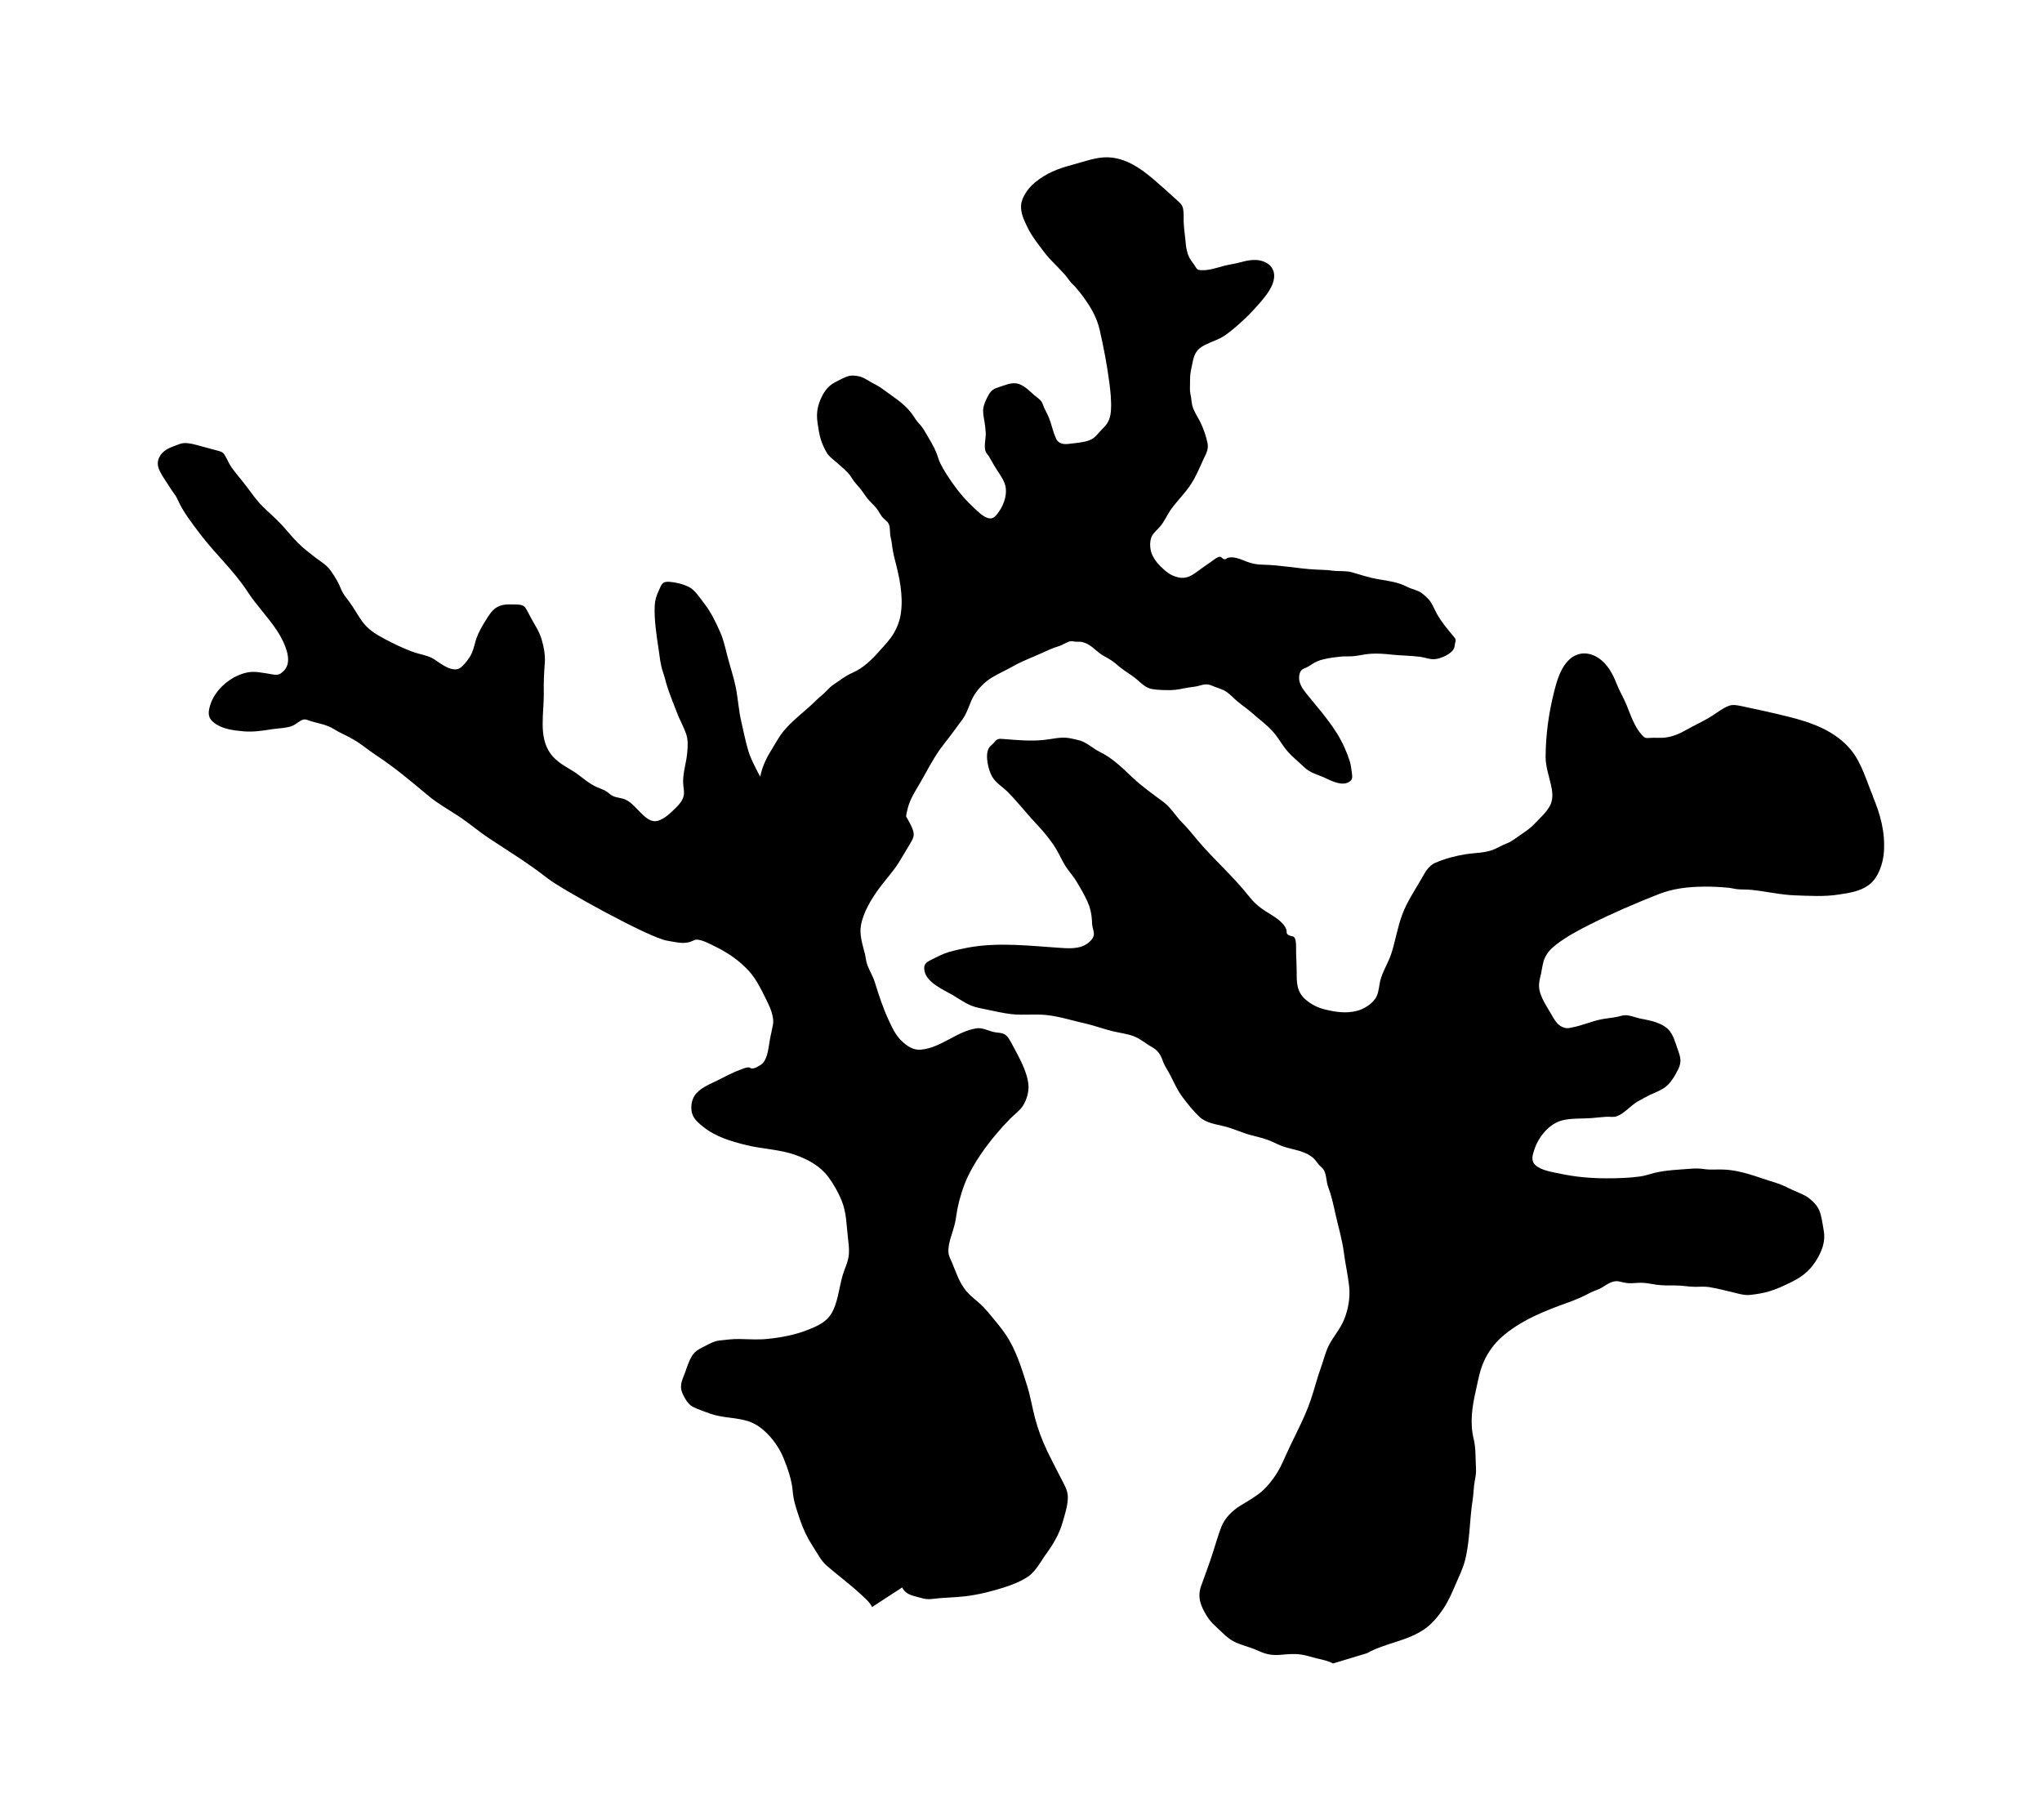 <svg xmlns="http://www.w3.org/2000/svg" viewBox="2.322 47.780 1041.374 928.241">
    <path fill="#000000" d="M957.479 453.814c-3.236-7.735-5.803-17.046-11.211-23.634-8.011-9.713-20.007-13.97-31.883-16.93-7.932-1.975-15.983-3.711-23.957-5.407-2.407-0.478-4.496-0.979-6.787 0-2.921 1.185-5.287 3.080-7.891 4.777-4.225 2.722-9.154 4.929-13.575 7.417-3.16 1.819-6.79 3.355-10.42 3.831-2.722 0.374-5.527-0.043-8.287 0.211-1.856 0.163-2.451 0.043-3.871-1.579-3.869-4.339-5.563-9.863-7.735-15.15-1.536-3.751-3.631-7.147-5.128-10.972-1.617-4.183-3.907-8.603-7.342-11.601-4.616-4.064-10.809-5.407-16.020-1.304-4.934 3.95-7.063 11.286-8.483 17.049-2.764 10.93-4.22 21.546-4.339 32.83-0.043 5.448 1.655 9.706 2.764 14.838 0.631 2.803 1.027 5.605 0.247 8.407-1.145 4.303-5.486 7.812-8.407 11.010-2.371 2.563-4.972 4.263-7.774 6.152-1.812 1.223-4.263 3.236-6.47 4.027-2.446 0.91-4.502 2.251-6.866 3.199-4.579 1.855-9.512 1.617-14.327 2.409-5.128 0.829-10.415 2.207-15.192 4.258-4.025 1.699-5.605 5.371-7.693 8.921-3.316 5.683-6.991 11.247-9.317 17.362-2.489 6.589-3.549 13.656-5.719 20.322-1.541 4.658-4.459 8.998-5.605 13.734-0.548 2.446-0.713 5.444-1.775 7.735-1.617 3.668-6.511 6.667-10.263 7.575-5.444 1.342-10.691 0.559-16.058-0.748-3.831-0.945-7.067-2.563-10.027-5.128-4.502-3.945-4.502-8.683-4.459-14.13 0-3.154-0.211-6.235-0.293-9.355-0.083-1.975 0.127-4.419-0.247-6.47-0.667-3.435-2.683-1.541-4.339-3.473-0.328-0.409-0.211-1.384-0.328-1.937-0.513-2.013-2.451-3.943-3.987-5.209-2.133-1.735-4.459-2.959-6.751-4.459-3.393-2.17-6.076-4.576-8.602-7.812-7.891-9.982-17.562-18.39-25.808-28.096-2.684-3.117-4.975-6.199-7.931-9.116-3.435-3.393-5.605-7.537-9.55-10.534-5.527-4.144-10.892-7.855-15.945-12.63-5.167-4.853-10.102-9.825-16.494-12.942-3.549-1.699-6.511-4.733-10.301-5.875-1.655-0.478-3.549-0.864-5.211-1.185-4.339-0.864-9.311 0.548-13.574 0.945-6.751 0.631-13.218 0-19.926-0.513-2.489-0.163-3.316-0.374-4.855 1.579-0.783 0.979-2.051 1.819-2.683 2.764-2.446 3.706-0.328 11.8 1.617 14.994 2.011 3.274 5.204 5.011 7.891 7.693 2.051 2.055 4.064 4.339 6 6.553 2.722 3.116 5.367 6.276 8.208 9.311 3.355 3.556 6.195 6.871 8.995 10.892 2.288 3.355 3.711 6.751 5.725 10.221 1.699 2.961 4.183 5.444 5.959 8.407 2.051 3.355 4.025 6.787 5.683 10.377 1.459 3.236 2.131 6.115 2.326 9.669 0.041 1.342 0.083 2.525 0.432 3.825 0.595 2.409 1.111 3.907-0.631 6.038-3.987 4.777-10.102 4.579-15.666 4.183-15.744-1.027-31.846-3.040-47.477-0.127-3.274 0.631-6.511 1.342-9.667 2.251-3.236 0.945-5.959 2.489-8.959 3.95-2.645 1.339-4.027 2.251-3.435 5.563 1.063 6.038 9.592 9.667 14.286 12.352 3.154 1.855 6.314 4.144 9.667 5.486 2.409 0.945 4.658 1.303 7.147 1.819 4.419 0.864 8.719 1.975 13.218 2.483 6.038 0.679 12.076-0.211 18.113 0.478 6.631 0.713 13.458 2.961 19.97 4.382 4.576 1.063 8.839 2.684 13.336 3.788 3.475 0.864 7.147 1.261 10.54 2.446 3.748 1.342 6.47 3.907 9.905 5.803 2.764 1.499 4.339 3.905 5.329 6.866 0.945 2.764 2.525 4.773 3.825 7.339 2.051 3.987 3.556 7.579 6.276 11.205 2.565 3.435 5.287 6.871 8.407 9.869 3.592 3.435 8.521 3.907 13.098 5.090 4.735 1.185 9.035 3.355 13.77 4.54 3.274 0.829 6.355 1.543 9.431 2.803 2.132 0.864 4.106 1.975 6.276 2.764 5.323 1.856 11.048 2.093 15.546 5.882 1.185 0.979 1.894 2.17 2.841 3.355 0.864 1.063 2.132 1.819 2.764 3.041 1.342 2.446 1.145 5.923 2.17 8.603 1.579 4.106 2.446 8.095 3.393 12.39 1.543 7.183 3.748 14.126 4.658 21.469 0.713 5.563 2.011 11.048 2.603 16.614 0.631 5.683-0.432 11.757-2.565 17.010-2.207 5.444-6.47 9.667-8.64 15.036-1.223 2.997-1.975 6.038-3.041 9.035-2.051 5.605-3.435 11.368-5.367 17.010-2.803 8.167-6.866 15.863-10.576 23.598-2.684 5.563-4.696 11.285-8.407 16.258-2.251 3.041-4.699 5.918-7.735 8.131-2.883 2.131-6 3.905-9.043 5.761-4.144 2.565-7.969 6.235-9.787 10.853-1.661 4.301-2.921 8.803-4.339 13.179-1.819 5.725-3.945 11.286-5.959 16.93-2.093 5.761-0.211 10.42 2.997 15.546 2.093 3.316 4.777 5.407 7.499 8.051s4.735 4.303 8.251 5.725c3.31 1.339 6.787 2.131 10.020 3.631 4.106 1.937 7.224 2.608 11.802 2.212 3.748-0.328 6.787-0.631 10.458-0.127 2.722 0.374 5.563 1.423 8.246 2.013 2.961 0.713 5.329 1.145 7.975 2.525l17.286-5.211c9.511-5.367 21.23-6.195 30.188-12.904 3.871-2.883 7.461-7.537 9.945-11.643 1.937-3.274 3.435-6.709 4.934-10.221 1.738-4.102 3.907-8.327 4.972-12.666 2.527-9.943 2.251-20.321 3.831-30.428 0.548-3.393 0.513-6.823 1.145-10.183 0.432-2.093 0.748-4.102 0.595-6.271-0.293-4.975 0-10.145-1.183-14.998-2.051-8.483-0.713-16.729 1.223-25.134 1.099-4.975 1.937-9.868 4.064-14.526 2.131-4.616 4.972-8.603 8.76-12.033 9.669-8.683 22.374-13.694 34.411-17.957 3.748-1.342 7.459-2.997 10.972-4.855 1.894-1.027 3.905-1.459 5.761-2.525 2.758-1.579 5.444-3.907 8.803-3.274 1.699 0.328 3.116 0.783 4.891 0.91 2.17 0.163 4.419-0.247 6.631-0.211 2.525 0.043 5.090 0.595 7.615 0.991 3.116 0.432 6.276 0.409 9.431 0.374 3.473-0.043 6.866 0.667 10.301 0.713 2.489 0 4.696-0.247 7.224 0.127 4.144 0.679 8.208 1.738 12.309 2.722 2.841 0.679 5.643 1.581 8.603 1.267 3.435-0.374 6.787-0.91 10.102-1.937 3.751-1.111 7.26-2.839 10.773-4.533 5.367-2.608 9.235-5.569 12.51-10.616 3.077-4.815 5.167-9.869 4.144-15.707-0.548-3.154-1.111-7.812-2.489-10.773-1.145-2.483-4.144-5.407-6.631-6.823-2.051-1.185-4.576-2.093-6.709-3.080-2.841-1.342-5.68-2.841-8.719-3.748-8.921-2.645-17.129-6.355-26.6-6.709-3.274-0.163-6.391 0.247-9.631-0.211-2.371-0.374-4.652-0.409-7.022-0.211-6.199 0.513-12.666 0.679-18.704 2.17-2.409 0.631-4.616 1.423-7.103 1.775-5.683 0.794-11.562 0.945-17.248 0.945-7.85 0-15.546-0.679-23.243-2.288-3.945-0.864-9.905-1.579-13.023-4.54-2.483-2.326-1.223-5.444-0.293-8.287 2.212-6.271 7.423-12.747 14.089-14.442 4.735-1.183 9.982-0.794 14.838-1.145 2.525-0.211 4.972-0.513 7.459-0.667 1.579-0.127 3.869 0.328 5.407-0.247 4.025-1.423 7.219-5.605 10.972-7.699 1.93-1.063 4.025-2.251 5.995-3.199 2.489-1.145 5.486-2.288 7.699-3.869 2.878-2.051 5.247-6.157 6.746-9.235 1.738-3.631 1.303-5.725-0.037-9.511-1.342-3.631-2.371-8.327-5.287-11.048-2.132-2.013-5.329-3.279-8.131-4.027-2.055-0.548-4.227-0.91-6.314-1.342-2.212-0.513-4.934-1.655-7.267-1.617-1.459 0.043-3.154 0.679-4.576 0.91-2.684 0.513-5.329 0.713-8.011 1.267-4.855 1.027-9.475 3.116-14.406 4.025-1.579 0.328-2.288 0.595-3.788 0.247-3.668-0.945-5.167-3.905-6.985-7.063-1.975-3.316-4.457-7.141-5.6-10.809-1.145-3.751-0.374-6.235 0.478-9.945 0.548-2.489 0.829-5.643 1.93-7.895 1.423-2.959 3.16-4.733 5.839-6.823 5.287-4.064 11.406-7.303 17.286-10.263 11.368-5.68 23.124-10.773 34.927-15.39 7.459-2.921 14.994-3.748 22.962-3.825 4.183-0.083 8.803 0.211 13.026 0.595 1.38 0.163 2.722 0.583 4.144 0.713 2.371 0.211 4.735 0.083 7.141 0.328 7.459 0.748 14.682 2.525 22.218 2.803 7.339 0.247 14.994 0.748 22.296-0.409 5.287-0.783 11.010-1.617 15.426-4.934 4.896-3.668 7.342-11.324 7.656-17.124 0.595-10.102-1.855-18.861-5.68-28.021z"></path>
    <path fill="#000000" d="M535.908 786.626c-2.371-4.934-4.263-10.183-5.683-15.468-1.461-5.448-2.326-11.010-3.987-16.421-2.841-8.995-5.761-18.742-11.166-26.636-2.251-3.236-4.54-6.043-7.063-9.043-1.775-2.093-3.316-4.025-5.323-5.918-2.527-2.371-5.448-4.419-7.699-7.147-3.512-4.339-4.934-8.995-7.027-14.082-0.713-1.617-1.775-3.592-1.93-5.329-0.247-2.371 0.374-4.815 0.91-6.907 0.794-2.878 1.856-5.643 2.489-8.603 0.478-2.251 0.713-4.576 1.145-6.828 1.111-5.563 2.997-11.601 5.323-16.494 3.712-7.774 8.921-15.036 14.25-21.426 2.371-2.841 4.891-5.605 7.459-8.208 2.051-2.051 4.891-4.064 6.47-6.589 1.699-2.722 3.080-6.947 2.722-10.616-0.631-6.828-4.853-14.089-8.089-20.164-1.223-2.252-2.371-4.934-4.773-5.882-1.304-0.513-3.512-0.513-4.658-0.794-2.921-0.631-6-2.371-8.921-1.93-10.259 1.579-17.914 9.863-28.334 10.89-3.668 0.374-6.985-1.617-9.982-4.54-2.997-2.878-4.777-6.746-6.553-10.576-2.878-6.235-5.011-12.747-7.022-19.256-1.027-3.316-2.883-6.075-3.987-9.311-0.548-1.617-0.631-3.355-1.027-4.975-1.223-4.773-2.961-10.063-2.055-14.797 1.267-6.866 5.407-13.494 9.199-18.704 3.393-4.658 7.303-8.683 10.34-13.694 1.655-2.803 3.431-5.563 5.048-8.407 0.91-1.655 2.565-3.748 2.288-6.038-0.328-2.565-2.051-5.407-3.236-7.537-0.211-0.374-0.409-0.748-0.631-1.111 0.293-2.093 0.783-4.147 1.459-6.157 1.461-4.263 4.027-7.932 6.235-11.882 3.116-5.481 6.038-11.166 9.713-16.338 2.563-3.549 5.404-6.866 7.932-10.458 1.303-1.932 2.841-3.668 4.102-5.683 2.29-3.549 3.080-7.855 5.407-11.482 2.251-3.512 5.444-6.751 9.035-8.879 3.512-2.093 7.26-3.748 10.816-5.761 4.735-2.684 9.706-4.459 14.562-6.667 2.921-1.342 5.6-2.608 8.683-3.512 1.975-0.548 3.945-2.17 5.918-2.489 0.991-0.163 1.937 0.211 2.921 0.247 1.063 0.037 2.051-0.082 3.116 0.163 4.025 0.945 6.475 4.102 9.706 6.314 1.304 0.91 2.764 1.541 4.106 2.409 2.013 1.183 3.631 2.645 5.444 4.144 2.608 2.17 5.605 3.706 8.17 5.875 2.565 2.132 4.815 4.699 8.287 5.251 2.997 0.478 6.115 0.513 9.199 0.513 3.199-0.037 5.918-0.748 9.079-1.303 2.089-0.374 3.869-0.374 5.875-1.027 2.17-0.713 4.225-0.864 6.199 0.043 2.483 1.145 5.090 1.579 7.418 3.154 2.051 1.384 3.711 3.316 5.605 4.891 2.489 2.093 5.167 3.831 7.579 6 3.473 3.117 7.537 5.995 10.614 9.511 2.803 3.16 4.699 6.947 7.499 10.102 2.093 2.371 4.459 4.339 6.787 6.475 1.267 1.183 2.371 2.326 3.907 3.274 2.131 1.342 4.773 2.131 7.099 3.116 3.475 1.499 9.040 4.815 13.026 2.803 2.17-1.145 2.17-2.326 1.894-4.419-0.328-2.326-0.513-4.576-1.267-6.828-0.713-2.207-1.579-4.339-2.525-6.47-4.502-10.221-12.158-18.509-19.062-27.069-2.446-3.003-5.011-6.396-3.787-10.734 0.548-1.932 1.655-2.326 3.31-2.997 0.91-0.409 1.617-0.864 2.451-1.423 2.17-1.461 4.102-2.326 6.627-2.878 2.764-0.631 5.563-1.027 8.407-1.304 2.446-0.293 4.898 0.043 7.342-0.293 2.841-0.374 5.444-1.027 8.323-1.183 3.512-0.163 6.595 0.037 10.027 0.409 2.921 0.328 5.844 0.432 8.803 0.631 2.051 0.127 4.22 0.293 6.276 0.548 2.645 0.409 4.934 1.461 7.693 1.145 2.645-0.293 8.289-2.565 9.475-5.605 0.328-0.783 0.293-1.855 0.548-2.722 0.548-1.738 0.127-2.093-1.027-3.473-2.961-3.592-5.918-7.027-8.251-11.166-1.459-2.603-2.603-6.038-4.853-8.131-0.864-0.829-1.856-1.735-2.803-2.446-2.17-1.699-5.167-2.051-7.615-3.316-4.382-2.326-9.273-2.959-14.208-3.787-4.815-0.783-9.192-2.251-13.85-3.592-3.316-0.945-6.631-0.409-10.063-0.864-2.841-0.409-5.605-0.409-8.527-0.548-9.035-0.478-17.877-2.326-26.912-2.483-2.921-0.043-5.407-0.513-8.051-1.499-1.819-0.679-3.473-1.461-5.329-1.894-1.38-0.374-3.274-0.595-4.696 0-0.374 0.163-0.91 0.667-1.259 0.631-1.78-0.082-1.461-2.051-3.788-0.945-1.342 0.679-2.684 1.855-3.907 2.684-1.894 1.303-3.748 2.563-5.605 3.945-3.199 2.371-6.038 4.459-10.183 3.592-2.683-0.548-4.934-1.699-6.985-3.475-2.921-2.527-5.486-5.167-6.907-8.839-0.945-2.527-1.145-6.631 0.374-9.199 0.945-1.579 2.684-2.959 3.869-4.377 2.371-2.684 3.751-6.276 5.882-9.154 3.080-4.183 6.828-7.855 9.706-12.158 2.684-3.981 4.502-8.483 6.515-12.861 1.303-2.764 2.803-5.251 2.207-8.289-0.713-3.631-2.013-7.262-3.549-10.534-1.461-3.080-3.592-5.803-4.339-9.199-0.374-1.774-0.409-3.549-0.829-5.323-0.432-1.617-0.247-3.869-0.247-5.448 0-2.446 0-4.652 0.548-7.103 0.713-3.077 1.027-7.099 3.116-9.631 1.342-1.655 3.16-2.645 5.054-3.511 3.473-1.617 6.709-2.527 9.905-4.896 6.589-4.972 12.27-10.458 17.638-16.77 2.803-3.355 6.314-7.774 6.631-12.314 0.374-4.735-2.921-7.693-7.147-8.563-3.154-0.631-6.667-0.043-9.787 0.864-2.841 0.829-5.683 1.111-8.563 1.855-3.95 1.063-7.895 2.489-11.994 2.212-1.541-0.127-1.856-0.409-2.489-1.541-0.991-1.655-2.326-3.116-3.236-4.815-1.145-2.288-1.699-5.011-1.894-7.615-0.293-3.592-0.945-7.38-1.027-10.972-0.037-2.251 0.127-4.419-0.328-6.591-0.374-1.738-1.505-2.726-2.764-3.867-4.184-3.835-8.447-7.66-12.748-11.334-6.511-5.48-13.813-10.458-22.77-10.809-6.038-0.211-12.546 2.371-18.429 3.907-6.947 1.812-13.098 4.22-18.824 8.959-3.316 2.722-6.828 7.459-7.063 11.837-0.163 3.987 1.617 7.579 3.274 10.972 2.252 4.658 5.605 8.803 8.683 12.906 3.199 4.144 7.103 7.495 10.54 11.442 1.111 1.267 1.975 2.684 3.077 3.95 0.631 0.748 1.423 1.339 2.055 2.051 1.891 2.212 3.905 4.735 5.563 7.183 3.116 4.576 5.643 9.235 6.907 14.76 2.011 8.759 3.706 17.675 4.891 26.636 0.631 4.652 1.145 9.588 0.864 14.365-0.163 2.407-0.513 4.183-1.7 6.314-0.864 1.579-2.645 3.116-3.905 4.54-1.856 2.093-2.997 3.631-5.683 4.576-2.603 0.945-5.882 1.223-8.603 1.541-2.603 0.328-4.934 0.748-6.985-0.945-0.794-0.667-0.91-1.185-1.38-2.212-1.423-3.235-2.055-6.746-3.393-10.027-0.713-1.735-1.661-3.355-2.451-5.090-0.432-0.945-0.713-2.17-1.261-2.997-0.91-1.38-2.684-2.446-3.869-3.473-1.099-0.991-2.212-2.051-3.355-2.997-1.536-1.267-3.549-2.565-5.6-2.883-2.803-0.513-5.959 0.945-8.647 1.775-2.764 0.864-4.183 1.581-5.605 4.144-1.261 2.212-2.722 5.371-2.758 7.895-0.043 1.932 0.478 4.144 0.748 6.038 0.293 1.579 0.409 3.274 0.548 4.815 0.293 3.077-0.945 6.709-0.163 9.631 0.328 1.145 1.459 2.251 2.011 3.199 0.91 1.461 1.699 3.041 2.608 4.54 1.699 2.921 4.064 5.761 5.247 8.998 1.661 4.54-0.083 10.338-2.921 14.322-1.267 1.774-2.603 3.831-4.972 3.435-3.003-0.513-5.803-3.549-7.895-5.444-4.027-3.712-7.496-7.776-10.656-12.278-2.288-3.235-4.54-6.667-6.355-10.259-0.748-1.541-1.183-3.154-1.775-4.773-1.541-4.144-4.025-7.895-6.195-11.643-0.829-1.461-1.775-2.764-2.921-3.945-1.581-1.661-2.565-3.592-3.95-5.407-4.025-5.247-9.467-8.287-14.641-12.234-1.735-1.339-3.787-2.326-5.719-3.355-1.423-0.794-2.961-1.855-4.496-2.489-1.819-0.829-4.735-1.223-6.671-0.829-2.288 0.513-5.287 2.212-7.339 3.274-3.869 1.975-6 5.371-7.615 9.237-1.661 4.064-1.894 7.575-1.267 11.757 0.409 2.722 0.794 5.486 1.617 8.131 0.713 2.326 1.735 4.496 2.921 6.589 0.979 1.819 2.645 3.041 4.183 4.339 2.207 1.937 4.457 3.788 6.511 5.882 1.261 1.267 1.975 2.645 2.959 4.064 1.384 1.937 3.199 3.592 4.54 5.563 1.267 1.819 2.489 3.631 4.027 5.211 1.183 1.303 2.565 2.489 3.592 3.945 0.91 1.223 1.579 2.684 2.525 3.869 0.794 0.945 1.617 1.581 2.489 2.409 1.735 1.655 1.423 4.183 1.615 6.432 0.127 1.536 0.631 2.878 0.794 4.377 0.328 2.803 0.829 5.683 1.541 8.407 2.288 8.683 4.419 18.153 3.154 27.428-0.513 3.668-1.735 7.027-3.592 10.259-1.894 3.279-4.457 5.882-6.943 8.683-4.183 4.735-8.527 9.118-14.365 11.643-3.355 1.423-6.276 3.869-9.355 5.839-1.303 0.864-2.371 1.937-3.473 3.080-1.699 1.855-3.748 3.316-5.527 5.090-5.323 5.287-11.561 9.667-16.453 15.468-2.093 2.489-3.751 5.563-5.486 8.364-1.461 2.371-2.883 4.735-4.027 7.267-1.063 2.326-2.011 5.090-2.527 7.771-0.374-0.679-0.713-1.303-1.027-1.894-1.894-3.706-3.987-7.575-5.131-11.562-1.38-4.658-2.288-9.431-3.393-14.13-1.459-6.038-1.738-12.113-2.961-18.19-1.111-5.329-2.997-10.816-4.339-16.139-1.027-4.027-1.894-8.011-3.631-11.919-2.132-4.815-4.54-9.869-7.735-14.010-2.251-2.878-4.934-7.262-8.051-8.839-3.041-1.541-7.027-2.489-10.145-2.684-3.748-0.293-4.025 1.738-5.367 4.616-1.063 2.212-1.855 4.621-2.013 7.267-0.374 7.298 0.864 15.15 1.975 22.53 0.583 3.945 0.864 7.615 2.17 11.444 0.713 2.051 1.183 3.905 1.774 6.038 1.423 5.048 3.668 10.145 5.524 15.114 1.303 3.435 3.236 6.787 4.459 10.259 1.223 3.512 0.945 6.475 0.667 9.825-0.432 5.173-2.212 9.988-2.093 15.312 0.043 2.409 0.864 4.891 0.163 7.183-0.713 2.288-2.131 3.945-3.748 5.527-2.645 2.603-5.683 5.68-9.273 6.746-6.195 1.819-10.534-7.969-16.415-10.733-2.17-1.027-4.735-0.91-6.866-2.051-1.027-0.559-1.937-1.505-2.921-2.133-1.461-0.979-3.041-1.423-4.616-2.093-4.502-1.894-8.251-5.643-12.39-8.246-4.106-2.608-8.445-4.699-11.524-8.921-6.355-8.76-3.279-20.598-3.473-31.531-0.082-4.975 0.127-9.669 0.513-14.682 0.328-4.144-0.478-8.088-1.541-11.876-1.111-3.869-2.997-6.709-4.891-10.063-1.111-1.937-2.131-4.147-3.316-6.079-1.339-2.17-4.22-1.819-6.391-1.894-2.764-0.082-5.643-0.127-8.287 1.423-2.489 1.423-4.263 4.339-5.839 6.907-1.699 2.722-3.435 5.719-4.54 8.839-0.864 2.446-1.342 5.131-2.371 7.537-1.027 2.446-3.512 5.647-5.486 7.303-3.945 3.316-10.221-1.699-13.38-3.825-2.645-1.78-5.524-2.332-8.521-3.16-2.527-0.679-4.898-1.655-7.303-2.684-4.383-1.894-8.603-4.025-12.747-6.391-3.316-1.894-6.276-4.22-8.647-7.499-2.207-3.077-4.025-6.547-6.314-9.631-1.38-1.894-2.997-3.748-4.025-5.956-0.748-1.617-1.303-3.16-2.17-4.699-1.027-1.855-2.332-3.905-3.592-5.643-1.975-2.722-5.131-4.54-7.656-6.47-3.041-2.332-5.92-4.54-8.683-7.267-3.16-3.077-5.923-6.746-8.998-9.943-2.961-3.117-6.195-5.844-9.235-8.879-3.116-3.116-5.683-6.787-8.369-10.377-2.407-3.199-5.090-6.157-7.417-9.436-1.461-2.011-2.17-4.22-3.473-6.271-1.063-1.738-1.975-1.819-3.592-2.288-2.803-0.748-5.605-1.499-8.369-2.251-2.645-0.713-5.959-1.775-8.879-1.617-1.617 0.082-3.154 0.864-4.735 1.423-2.878 1.063-6.115 2.371-7.812 5.761-1.259 2.565-0.864 4.773 0.247 7.063 1.459 3.041 3.592 5.803 5.323 8.647 1.223 2.011 2.722 3.549 3.712 5.799 2.764 6.314 7.417 12.195 11.368 17.444 7.812 10.377 17.286 18.742 24.466 29.792 4.652 7.147 10.534 12.906 15.15 20.089 2.445 3.825 6.432 11.243 5.167 16.572-0.513 2.093-1.774 3.631-3.431 4.815-1.975 1.38-4.579 0.409-6.631 0.127-3.117-0.432-6.235-1.185-9.475-0.748-8.011 1.111-17.562 8.051-20.164 17.519-1.111 4.144-0.513 6.199 2.288 8.369 4.183 3.235 9.905 3.825 14.954 4.301 4.735 0.432 9.631-0.293 14.406-1.063 3.473-0.583 7.183-0.409 10.614-1.812 1.856-0.748 3.711-2.764 5.647-3.16 1.183-0.211 2.483 0.513 3.592 0.829 2.997 0.945 6.115 1.423 9.035 2.645 2.131 0.864 4.064 2.332 6.157 3.316 2.17 1.063 4.339 2.132 6.47 3.355 4.106 2.326 7.656 5.444 11.601 8.047 9.317 6.079 17.996 13.418 26.636 20.641 4.855 4.064 10.263 7.027 15.51 10.496 5.329 3.512 10.221 7.735 15.55 11.285 9.982 6.595 20.202 12.829 29.714 20.322 6.985 5.563 51.973 30.428 61.051 31.846 4.377 0.713 8.683 2.013 12.584 0.293 1.185-0.513 1.661-0.945 3.080-0.794 3.041 0.409 5.959 2.093 8.839 3.475 6.391 3.154 12.234 7.022 17.325 12.627 3.393 3.748 6.076 8.998 8.327 13.614 1.975 3.987 4.616 9.235 3.825 13.65-0.513 2.883-1.267 5.683-1.738 8.647-0.667 4.025-1.183 9.749-4.54 11.837-1.339 0.794-3.035 2.055-4.773 1.78-0.374-0.043-0.631-0.432-0.991-0.478-1.579-0.163-3.035 0.583-4.496 1.111-4.183 1.499-8.051 3.668-12.033 5.643-3.751 1.819-9.040 3.869-11.487 7.776-1.541 2.446-2.212 6.589-0.829 9.825 0.979 2.371 3.236 4.263 5.131 5.761 6.591 5.323 14.402 7.537 21.822 9.391 8.521 2.17 17.362 2.17 25.769 5.251 5.799 2.093 12.113 5.407 16.259 10.892 2.76 3.668 5.090 7.812 6.866 12.076 2.565 6.195 2.525 12.666 3.274 19.061 0.328 2.684 0.667 5.329 0.513 8.011-0.163 3.16-1.267 5.839-2.332 8.603-2.525 6.631-2.722 14.046-5.68 20.36-2.764 5.882-7.459 7.855-13.104 10.102-6.47 2.565-13.532 3.871-20.598 4.579-4.652 0.478-9.355 0.127-14.082 0.043-3.592-0.083-6.947 0.409-10.46 0.783-2.683 0.328-4.616 1.543-6.985 2.722-2.565 1.267-5.167 2.451-6.787 5.095-1.579 2.563-2.525 5.6-3.549 8.521-0.713 1.975-1.699 3.869-1.975 6.038-0.293 2.409 0.247 3.907 1.418 6.119 1.304 2.407 2.565 4.339 4.934 5.486 2.684 1.261 5.725 2.326 8.483 3.31 6.515 2.288 13.182 1.78 19.694 3.95 7.459 2.446 14.562 10.93 17.718 18.785 2.132 5.367 4.147 10.972 4.616 16.614 0.432 5.407 2.055 9.706 3.788 14.874 1.78 5.131 3.674 9.079 6.631 13.614 2.212 3.355 4.027 7.183 7.027 9.749 5.643 4.891 11.601 9.235 17.129 14.365 2.051 1.894 4.652 3.987 5.918 6.631l15.349-9.988c2.013 3.95 5.527 4.147 9.118 5.211 2.483 0.748 4.064 0.945 6.47 0.631 5.527-0.713 11.211-0.679 16.734-1.342 6.709-0.829 13.299-2.489 19.65-4.502 4.183-1.339 8.483-3.035 12.152-5.48 4.106-2.726 6.631-7.975 9.592-11.994 3.473-4.777 6.511-9.988 8.208-16.062 1.111-3.869 2.565-8.251 2.565-12.51 0-3.549-2.013-6.709-3.631-9.868-2.483-4.891-5.048-9.744-7.418-14.678z"></path>
    </svg>
